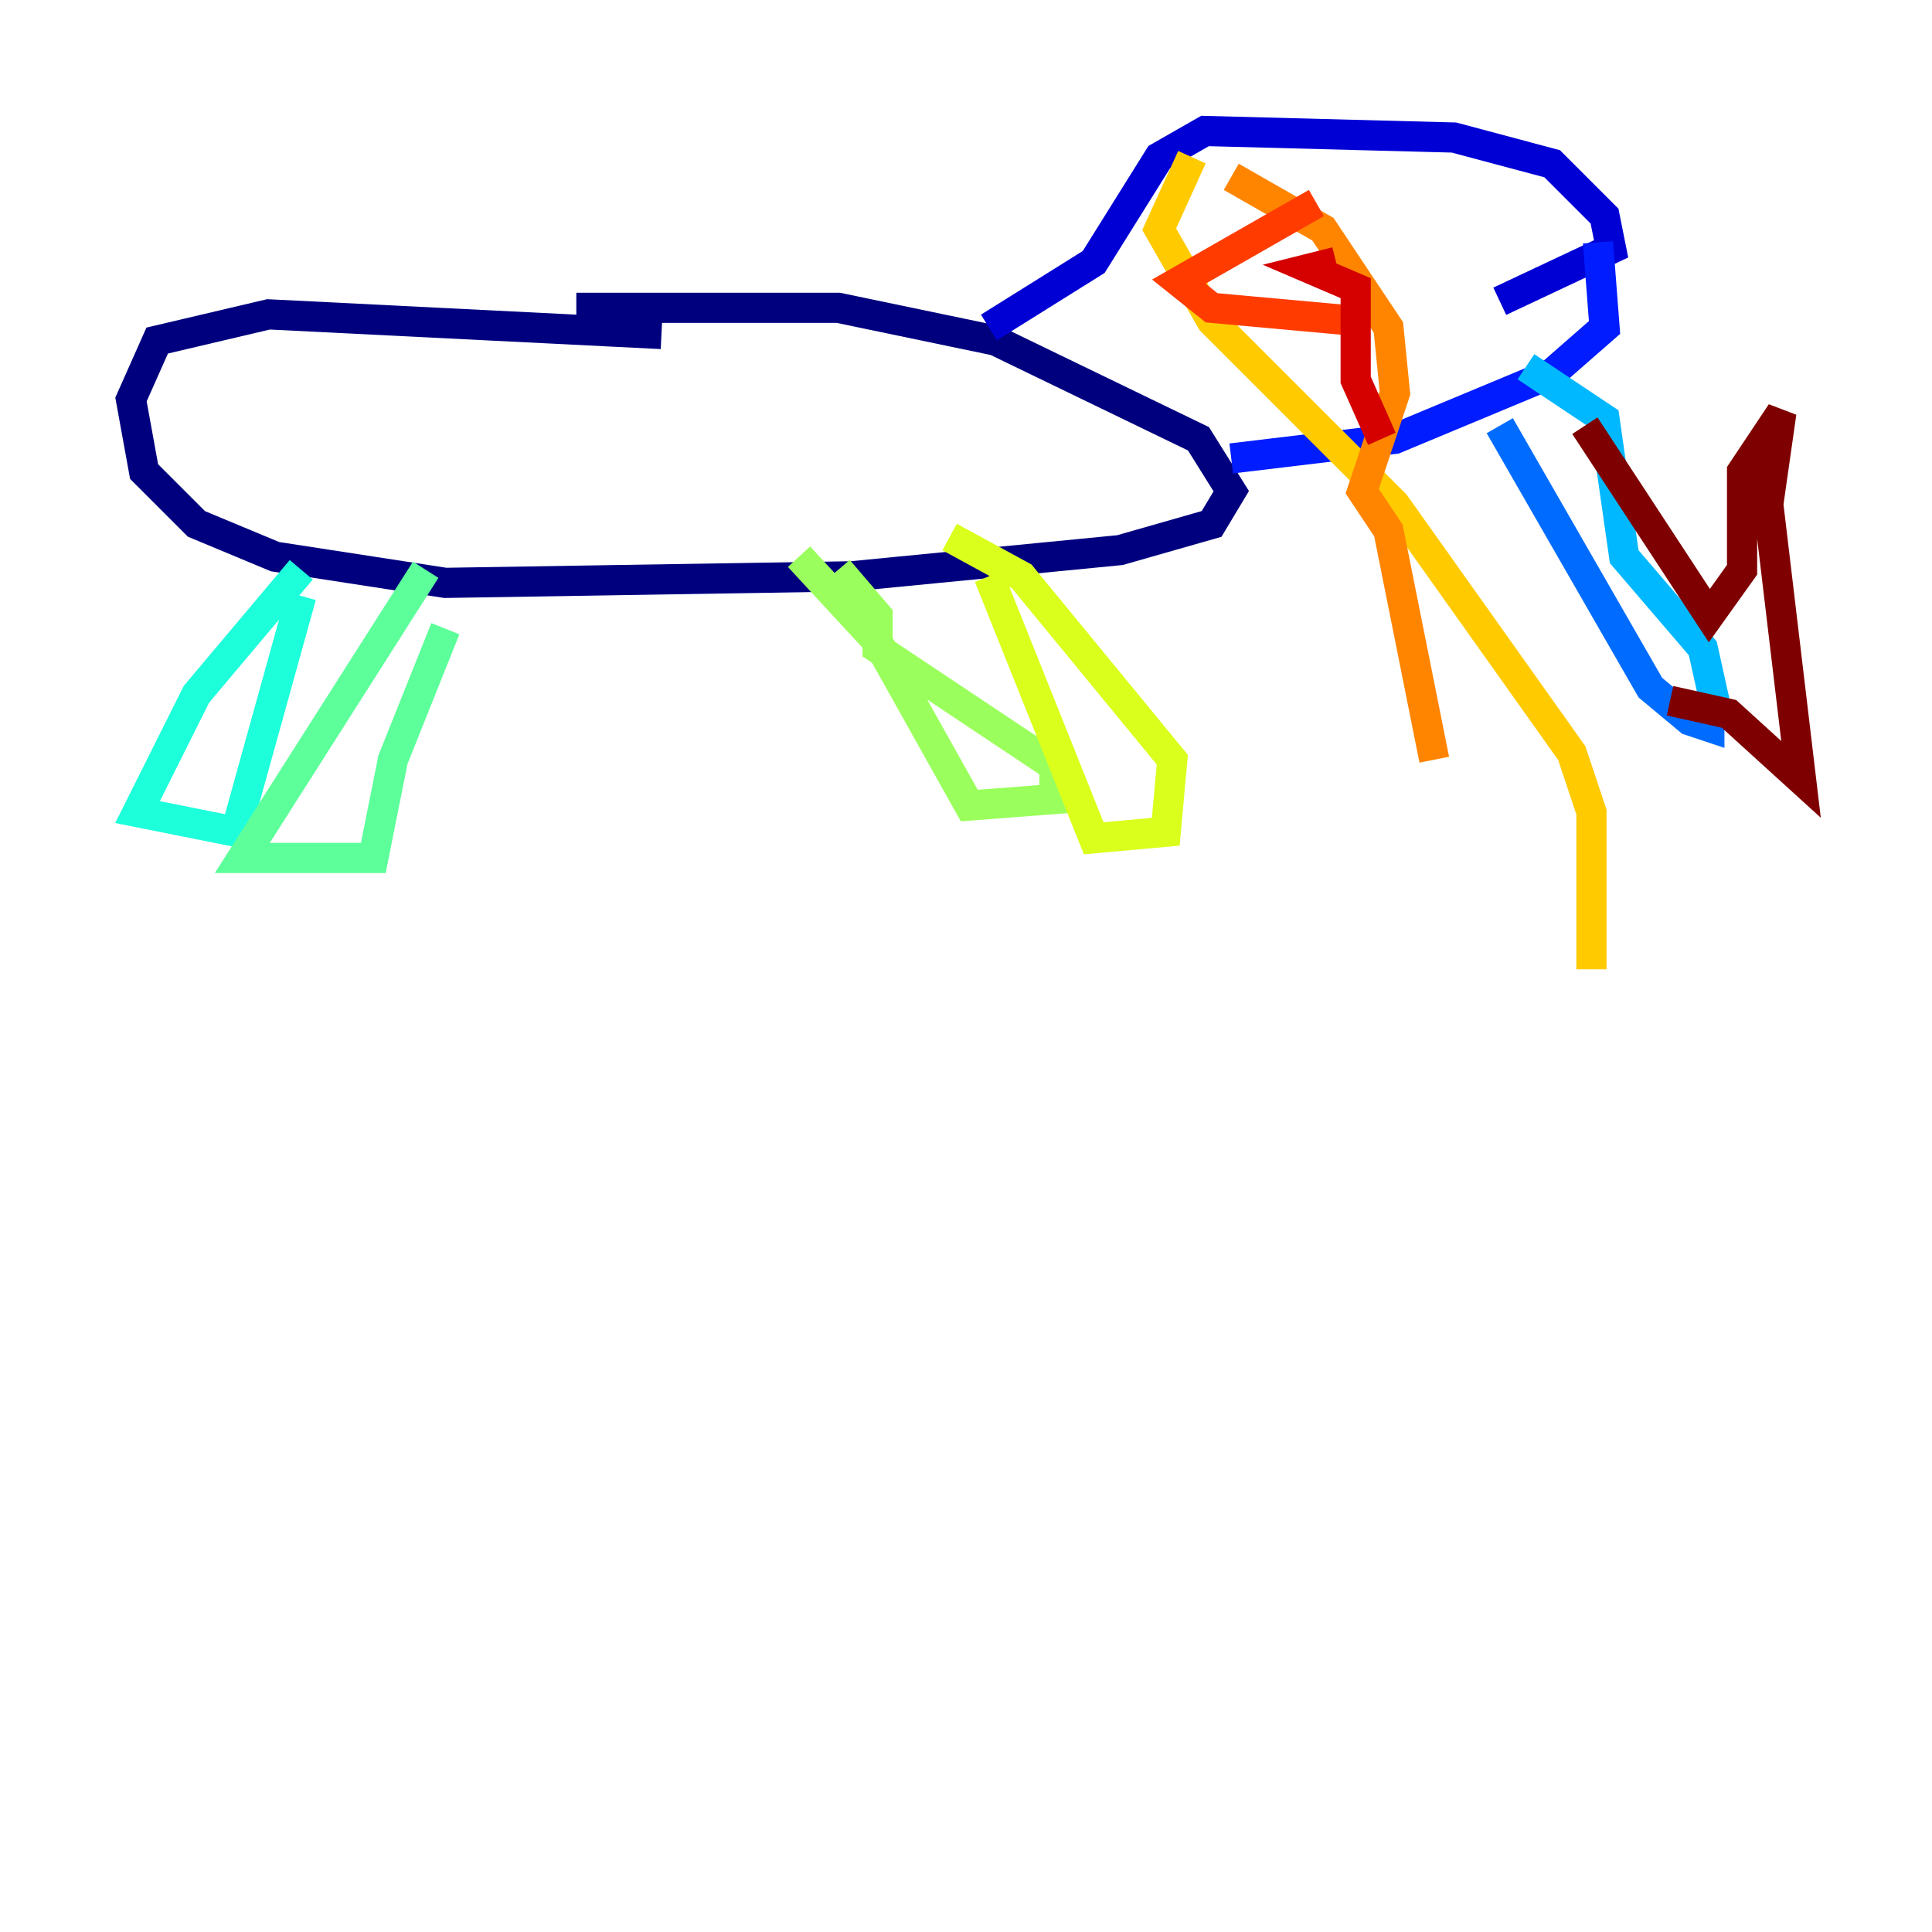 <?xml version="1.0" encoding="utf-8" ?>
<svg baseProfile="tiny" height="128" version="1.2" viewBox="0,0,128,128" width="128" xmlns="http://www.w3.org/2000/svg" xmlns:ev="http://www.w3.org/2001/xml-events" xmlns:xlink="http://www.w3.org/1999/xlink"><defs /><polyline fill="none" points="43.824,22.129 17.79,20.827 10.414,22.563 8.678,26.468 9.546,31.241 13.017,34.712 18.224,36.881 29.505,38.617 56.407,38.183 74.197,36.447 80.271,34.712 81.573,32.542 79.403,29.071 65.953,22.563 55.539,20.393 38.183,20.393" stroke="#00007f" stroke-width="2" /><polyline fill="none" points="65.519,21.695 72.461,17.356 76.8,10.414 79.837,8.678 96.325,9.112 102.834,10.848 106.305,14.319 106.739,16.488 99.363,19.959" stroke="#0000d5" stroke-width="2" /><polyline fill="none" points="81.573,30.373 92.42,29.071 102.834,24.732 106.305,21.695 105.871,16.054" stroke="#001cff" stroke-width="2" /><polyline fill="none" points="99.363,28.203 109.342,45.559 111.946,47.729 113.248,48.163 113.248,47.295" stroke="#006cff" stroke-width="2" /><polyline fill="none" points="101.098,24.298 106.305,27.77 107.607,36.881 112.814,42.956 113.681,46.861" stroke="#00b8ff" stroke-width="2" /><polyline fill="none" points="19.959,37.749 13.017,45.993 9.112,53.803 15.62,55.105 19.959,39.485" stroke="#1cffda" stroke-width="2" /><polyline fill="none" points="28.203,37.749 16.054,56.841 24.732,56.841 26.034,50.332 29.505,41.654" stroke="#5cff9a" stroke-width="2" /><polyline fill="none" points="52.936,36.881 58.142,42.522 64.217,53.37 69.858,52.936 69.858,50.766 58.142,42.956 58.142,40.786 55.539,37.749" stroke="#9aff5c" stroke-width="2" /><polyline fill="none" points="65.519,38.183 72.461,55.539 77.234,55.105 77.668,50.332 67.688,38.183 62.915,35.58" stroke="#daff1c" stroke-width="2" /><polyline fill="none" points="78.969,10.414 76.8,15.186 80.271,21.261 92.42,33.41 104.136,49.898 105.437,53.803 105.437,64.217" stroke="#ffcb00" stroke-width="2" /><polyline fill="none" points="81.573,11.715 87.647,15.186 91.986,21.695 92.42,26.034 90.251,32.542 91.986,35.146 95.024,50.332" stroke="#ff8500" stroke-width="2" /><polyline fill="none" points="87.214,13.451 78.102,18.658 80.271,20.393 89.817,21.261" stroke="#ff3b00" stroke-width="2" /><polyline fill="none" points="88.515,17.356 86.78,17.79 89.817,19.091 89.817,25.166 91.552,29.071" stroke="#d50000" stroke-width="2" /><polyline fill="none" points="105.003,28.203 113.248,40.786 115.417,37.749 115.417,31.241 118.02,27.336 117.153,33.41 119.322,51.634 114.549,47.295 110.644,46.427" stroke="#7f0000" stroke-width="2" /></svg>